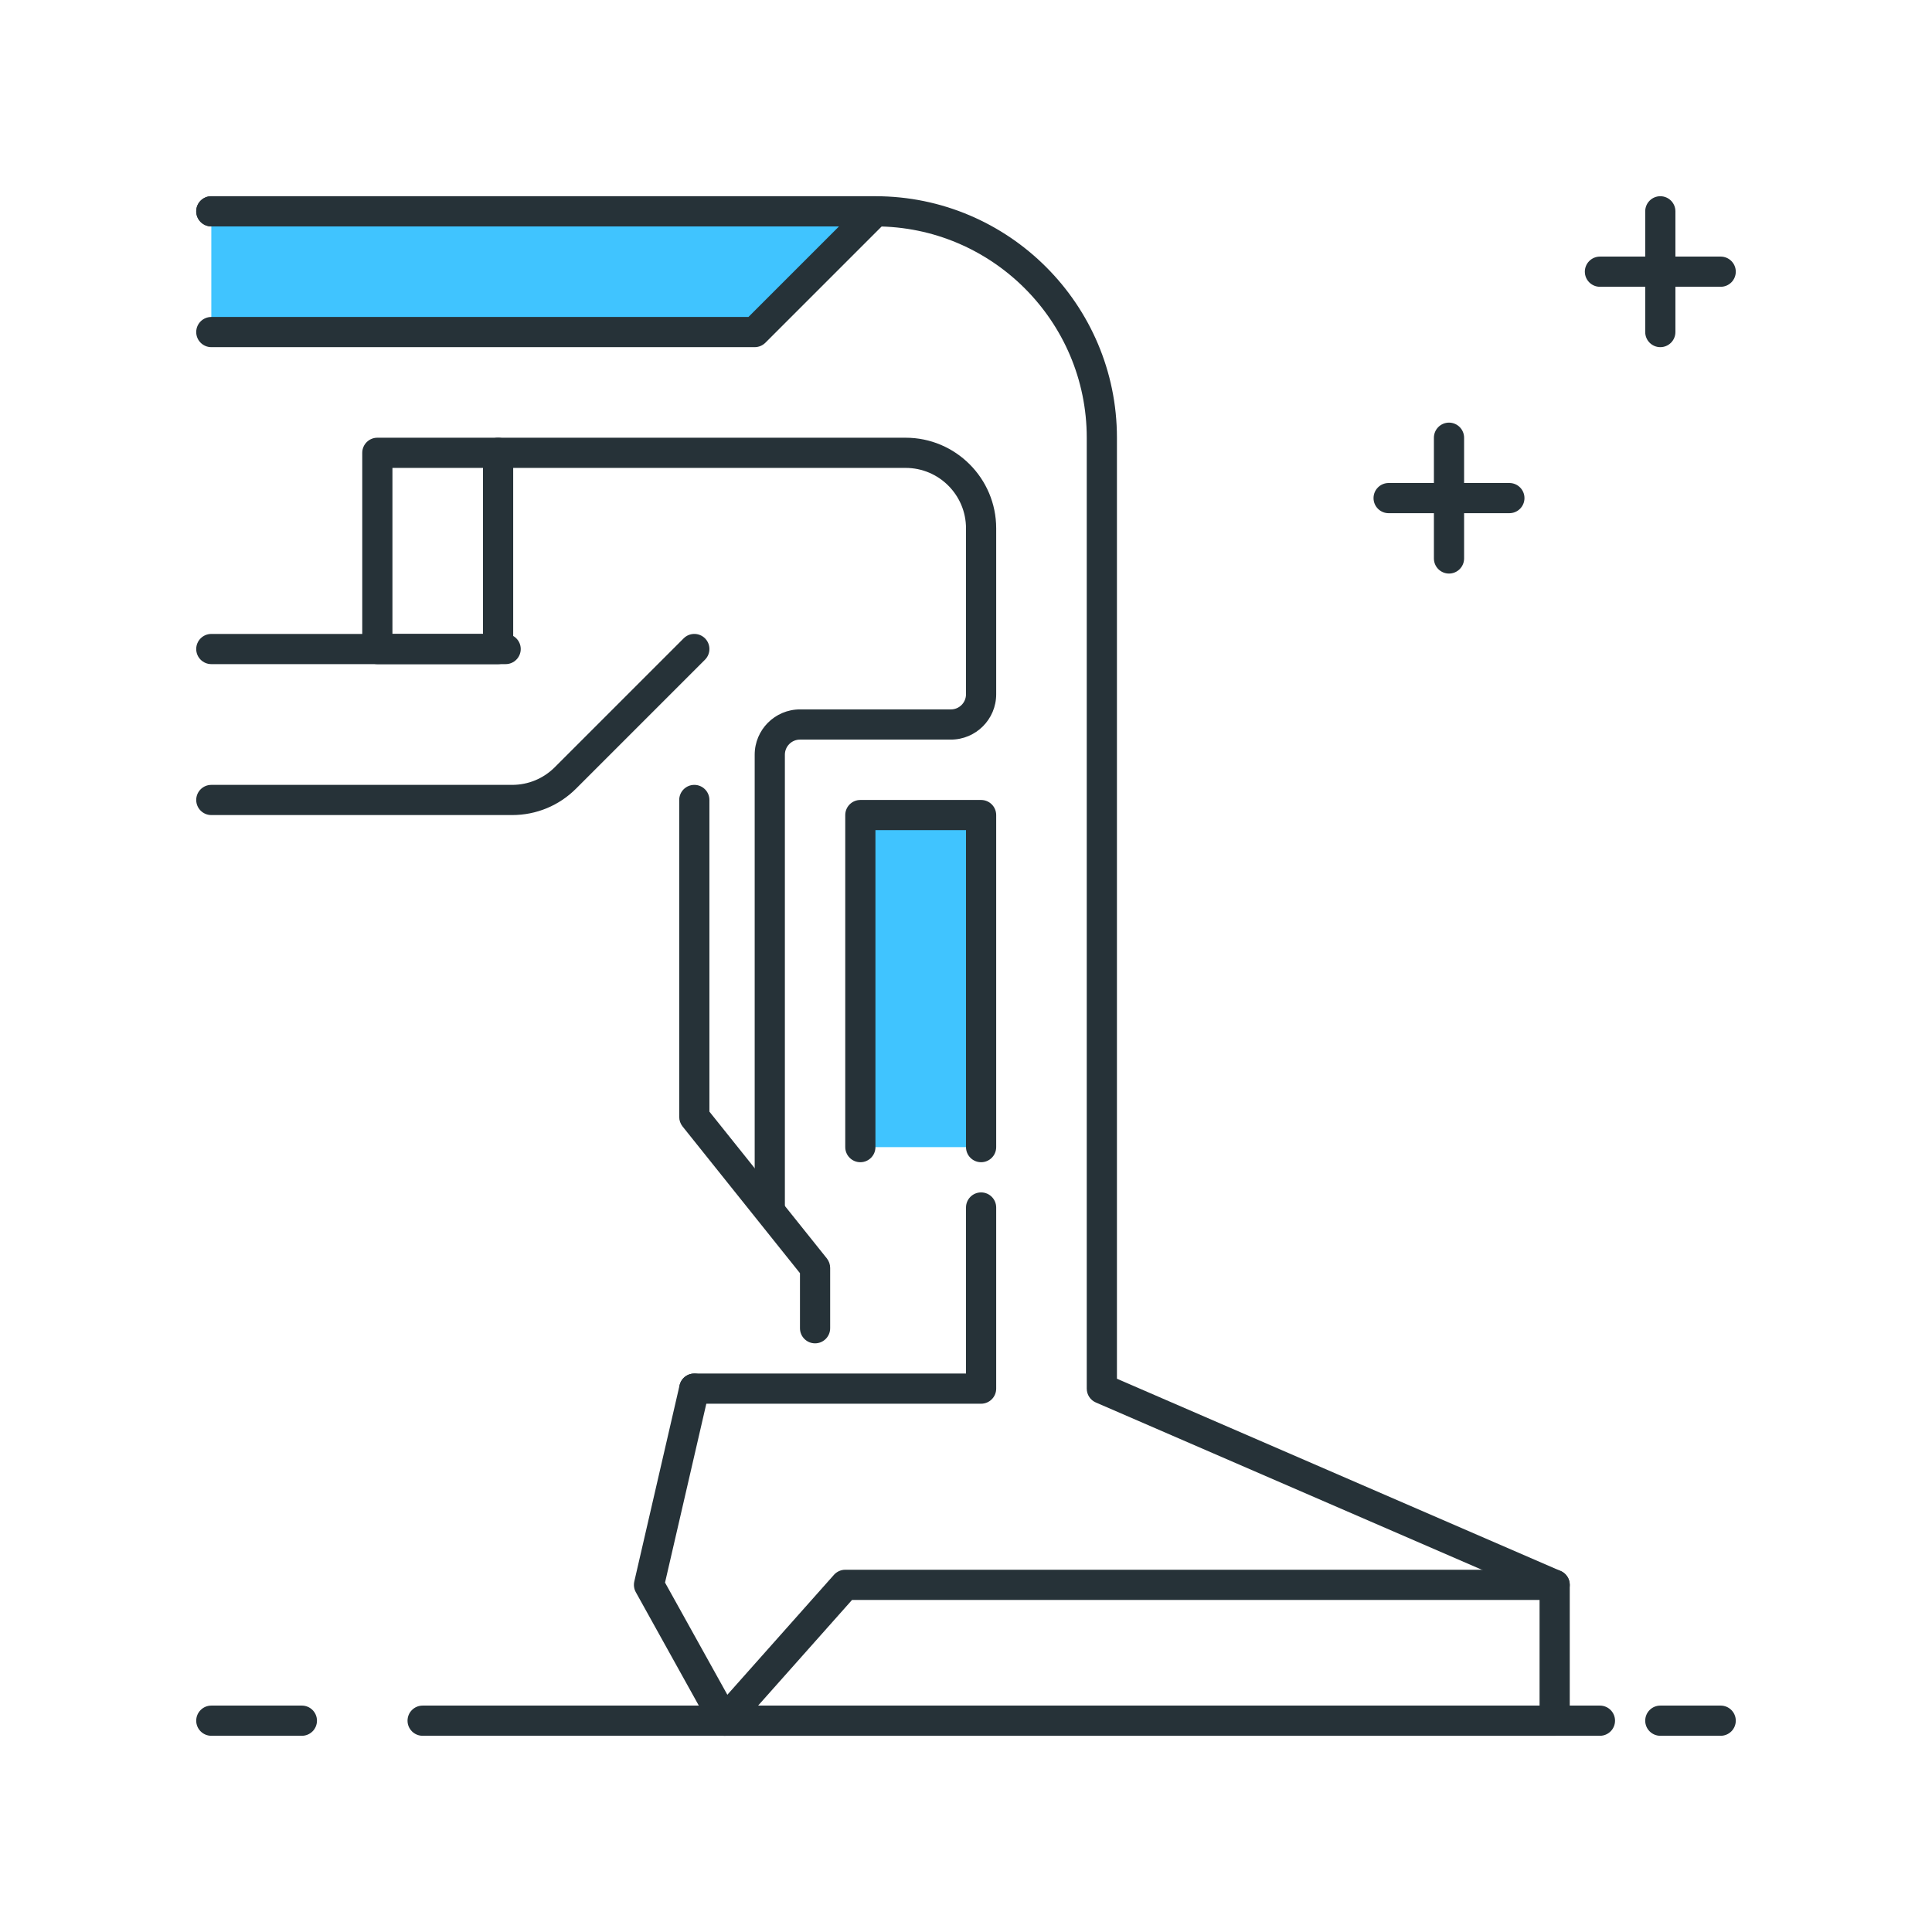 <?xml version="1.0" encoding="utf-8"?>
<!-- Generator: Adobe Illustrator 22.0.0, SVG Export Plug-In . SVG Version: 6.00 Build 0)  -->
<svg version="1.1" id="Icon_Set" xmlns="http://www.w3.org/2000/svg" xmlns:xlink="http://www.w3.org/1999/xlink" x="0px" y="0px"
	 viewBox="0 0 64 64" style="enable-background:new 0 0 64 64;" xml:space="preserve">
<style type="text/css">
	.st0{fill:#263238;}
	.st1{fill:#FFD740;}
	.st2{fill:#4FC3F7;}
	.st3{fill:#40C4FF;}
	.st4{fill:#FF5252;}
	.st5{fill:#FFFFFF;}
	.st6{fill:#212A41;}
	.st7{fill:#37474F;}
	.st8{fill:#4DB6AC;}
</style>
<g>
	<g>
		<polyline class="st3" points="7,11 25,11 29,7 7,7 		"/>
		<path class="st0" d="M25,11.5H7c-0.276,0-0.5-0.224-0.5-0.5s0.224-0.5,0.5-0.5h17.793l3-3H7C6.724,7.5,6.5,7.276,6.5,7
			S6.724,6.5,7,6.5h22c0.202,0,0.385,0.122,0.462,0.309s0.034,0.402-0.108,0.545l-4,4C25.26,11.447,25.133,11.5,25,11.5z"/>
	</g>
	<g>
		<path class="st0" d="M51.5,57.5H24c-0.182,0-0.349-0.099-0.438-0.257l-2.5-4.5c-0.06-0.108-0.077-0.235-0.05-0.355l1.5-6.5
			c0.062-0.269,0.327-0.436,0.6-0.375c0.27,0.062,0.437,0.331,0.375,0.6l-1.457,6.312l2.264,4.075H51v-3.672l-14.699-6.369
			C36.118,46.38,36,46.199,36,46V14.5c0-3.859-3.141-7-7-7H7C6.724,7.5,6.5,7.276,6.5,7S6.724,6.5,7,6.5h22c4.411,0,8,3.589,8,8
			v31.172l14.699,6.369C51.882,52.12,52,52.301,52,52.5V57C52,57.276,51.776,57.5,51.5,57.5z"/>
	</g>
	<g>
		<path class="st0" d="M27,44.5c-0.276,0-0.5-0.224-0.5-0.5v-1.824l-3.891-4.863C22.539,37.224,22.5,37.113,22.5,37V26.5
			c0-0.276,0.224-0.5,0.5-0.5s0.5,0.224,0.5,0.5v10.324l3.891,4.863C27.461,41.776,27.5,41.887,27.5,42v2
			C27.5,44.276,27.276,44.5,27,44.5z"/>
	</g>
	<g>
		<path class="st0" d="M16.965,27H7c-0.276,0-0.5-0.224-0.5-0.5S6.724,26,7,26h9.965c0.534,0,1.036-0.208,1.414-0.586l4.268-4.268
			c0.195-0.195,0.512-0.195,0.707,0s0.195,0.512,0,0.707l-4.268,4.268C18.52,26.688,17.766,27,16.965,27z"/>
	</g>
	<g>
		<path class="st0" d="M25.5,40.5c-0.276,0-0.5-0.224-0.5-0.5V25c0-0.827,0.673-1.5,1.5-1.5h5c0.275,0,0.5-0.225,0.5-0.5v-5.5
			c0-1.103-0.897-2-2-2H16.5c-0.276,0-0.5-0.224-0.5-0.5s0.224-0.5,0.5-0.5H30c1.654,0,3,1.346,3,3V23c0,0.827-0.673,1.5-1.5,1.5h-5
			c-0.275,0-0.5,0.225-0.5,0.5v15C26,40.276,25.776,40.5,25.5,40.5z"/>
	</g>
	<g>
		<polyline class="st3" points="32.5,38 32.5,27 28.5,27 28.5,38 		"/>
		<path class="st0" d="M32.5,38.5c-0.276,0-0.5-0.224-0.5-0.5V27.5h-3V38c0,0.276-0.224,0.5-0.5,0.5S28,38.276,28,38V27
			c0-0.276,0.224-0.5,0.5-0.5h4c0.276,0,0.5,0.224,0.5,0.5v11C33,38.276,32.776,38.5,32.5,38.5z"/>
	</g>
	<g>
		<path class="st0" d="M16.75,22H7c-0.276,0-0.5-0.224-0.5-0.5S6.724,21,7,21h9.75c0.276,0,0.5,0.224,0.5,0.5S17.026,22,16.75,22z"
			/>
	</g>
	<g>
		<path class="st0" d="M16.5,22h-4c-0.276,0-0.5-0.224-0.5-0.5V15c0-0.276,0.224-0.5,0.5-0.5h4c0.276,0,0.5,0.224,0.5,0.5v6.5
			C17,21.776,16.776,22,16.5,22z M13,21h3v-5.5h-3V21z"/>
	</g>
	<g>
		<path class="st0" d="M57,57.5h-2c-0.276,0-0.5-0.224-0.5-0.5s0.224-0.5,0.5-0.5h2c0.276,0,0.5,0.224,0.5,0.5S57.276,57.5,57,57.5z
			"/>
	</g>
	<g>
		<path class="st0" d="M53,57.5H14c-0.276,0-0.5-0.224-0.5-0.5s0.224-0.5,0.5-0.5h39c0.276,0,0.5,0.224,0.5,0.5S53.276,57.5,53,57.5
			z"/>
	</g>
	<g>
		<path class="st0" d="M10,57.5H7c-0.276,0-0.5-0.224-0.5-0.5s0.224-0.5,0.5-0.5h3c0.276,0,0.5,0.224,0.5,0.5S10.276,57.5,10,57.5z"
			/>
	</g>
	<g>
		<path class="st0" d="M57,9.5h-4c-0.276,0-0.5-0.224-0.5-0.5s0.224-0.5,0.5-0.5h4c0.276,0,0.5,0.224,0.5,0.5S57.276,9.5,57,9.5z"/>
	</g>
	<g>
		<path class="st0" d="M55,11.5c-0.276,0-0.5-0.224-0.5-0.5V7c0-0.276,0.224-0.5,0.5-0.5s0.5,0.224,0.5,0.5v4
			C55.5,11.276,55.276,11.5,55,11.5z"/>
	</g>
	<g>
		<path class="st0" d="M50,17h-4c-0.276,0-0.5-0.224-0.5-0.5S45.724,16,46,16h4c0.276,0,0.5,0.224,0.5,0.5S50.276,17,50,17z"/>
	</g>
	<g>
		<path class="st0" d="M48,19c-0.276,0-0.5-0.224-0.5-0.5v-4c0-0.276,0.224-0.5,0.5-0.5s0.5,0.224,0.5,0.5v4
			C48.5,18.776,48.276,19,48,19z"/>
	</g>
	<g>
		<path class="st0" d="M32.5,46.5H23c-0.276,0-0.5-0.224-0.5-0.5s0.224-0.5,0.5-0.5h9V40c0-0.276,0.224-0.5,0.5-0.5S33,39.724,33,40
			v6C33,46.276,32.776,46.5,32.5,46.5z"/>
	</g>
</g>
<g>
	<path class="st0" d="M24,57.5c-0.118,0-0.237-0.042-0.332-0.126c-0.206-0.184-0.226-0.5-0.042-0.706l4-4.5
		C27.721,52.062,27.857,52,28,52h23.5c0.276,0,0.5,0.224,0.5,0.5S51.776,53,51.5,53H28.225l-3.851,4.332
		C24.275,57.443,24.138,57.5,24,57.5z"/>
</g>
</svg>
